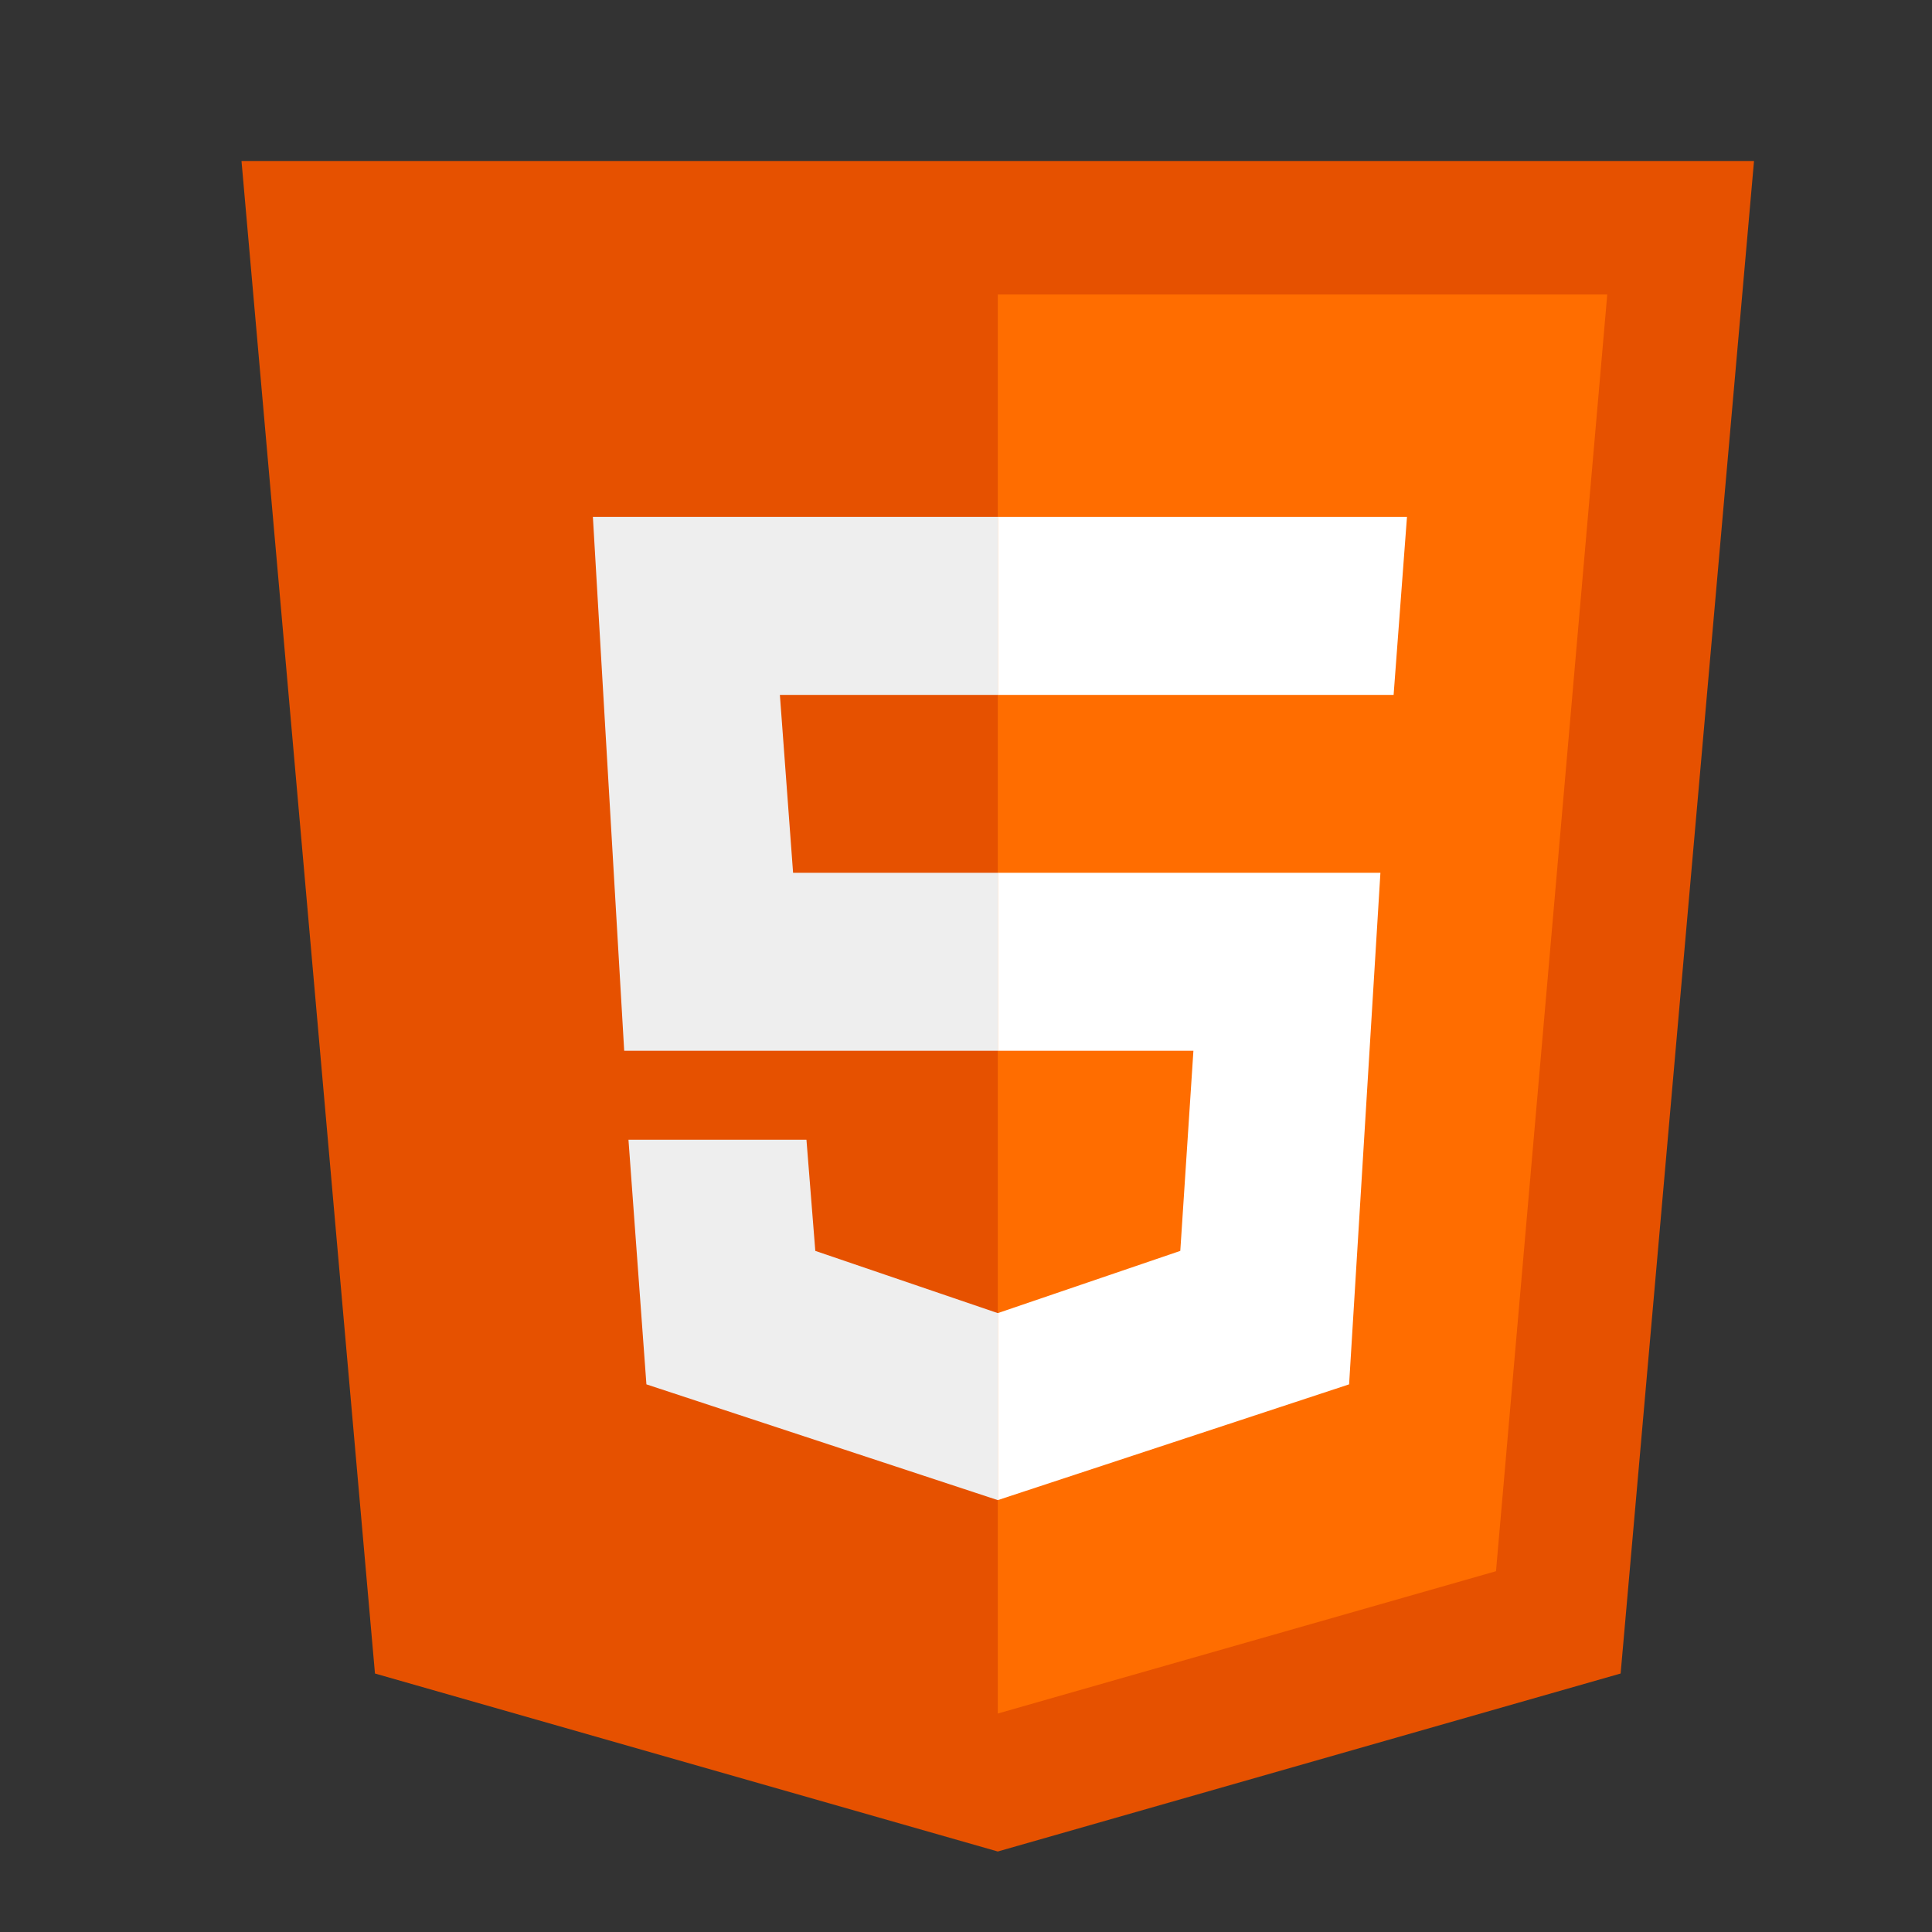 <?xml version="1.0" encoding="UTF-8"?>
<svg width="24px" height="24px" viewBox="0 0 24 24" version="1.1" xmlns="http://www.w3.org/2000/svg" xmlns:xlink="http://www.w3.org/1999/xlink">
    <rect x="0" y="0" width="24" height="24" fill="#333333" stroke="none"/>
    <!-- Generator: sketchtool 59 (101010) - https://sketch.com -->
    <title>02EE92CD-FD9B-4C5A-B5A1-0F1AA829433C</title>
    <desc>Created with sketchtool.</desc>
    <g id="Symbols" stroke="none" stroke-width="1" fill="none" fill-rule="evenodd">
        <g id="Glyphs/Competence/HTML">
            <g id="Html5" transform="translate(3, 2)">
                <polygon id="Path" fill="#E65100" points="18.789 0 0 0 1.658 18.789 9.395 21 17.132 18.789"></polygon>
                <polygon id="Path" fill="#FF6D00" points="9.395 1.658 9.395 19.286 15.584 17.518 16.966 1.658"></polygon>
                <path d="M9.395,11.053 L9.395,8.842 L14.148,8.842 L13.759,15.197 L9.395,16.635 L9.395,14.312 L11.662,13.539 L11.825,11.053 L9.395,11.053 Z M14.312,6.632 L14.478,4.421 L9.395,4.421 L9.395,6.632 L14.312,6.632 Z" id="Shape" fill="#FFFFFF" fill-rule="nonzero"></path>
                <path d="M9.395,14.312 L9.395,16.635 L5.03,15.197 L4.807,12.158 L7.018,12.158 L7.128,13.539 L9.395,14.312 Z M6.688,6.632 L9.395,6.632 L9.395,4.421 L4.365,4.421 L4.754,11.053 L9.395,11.053 L9.395,8.842 L6.852,8.842 L6.688,6.632 Z" id="Shape" fill="#EEEEEE" fill-rule="nonzero"></path>
            </g>
        </g>
    </g>
</svg>